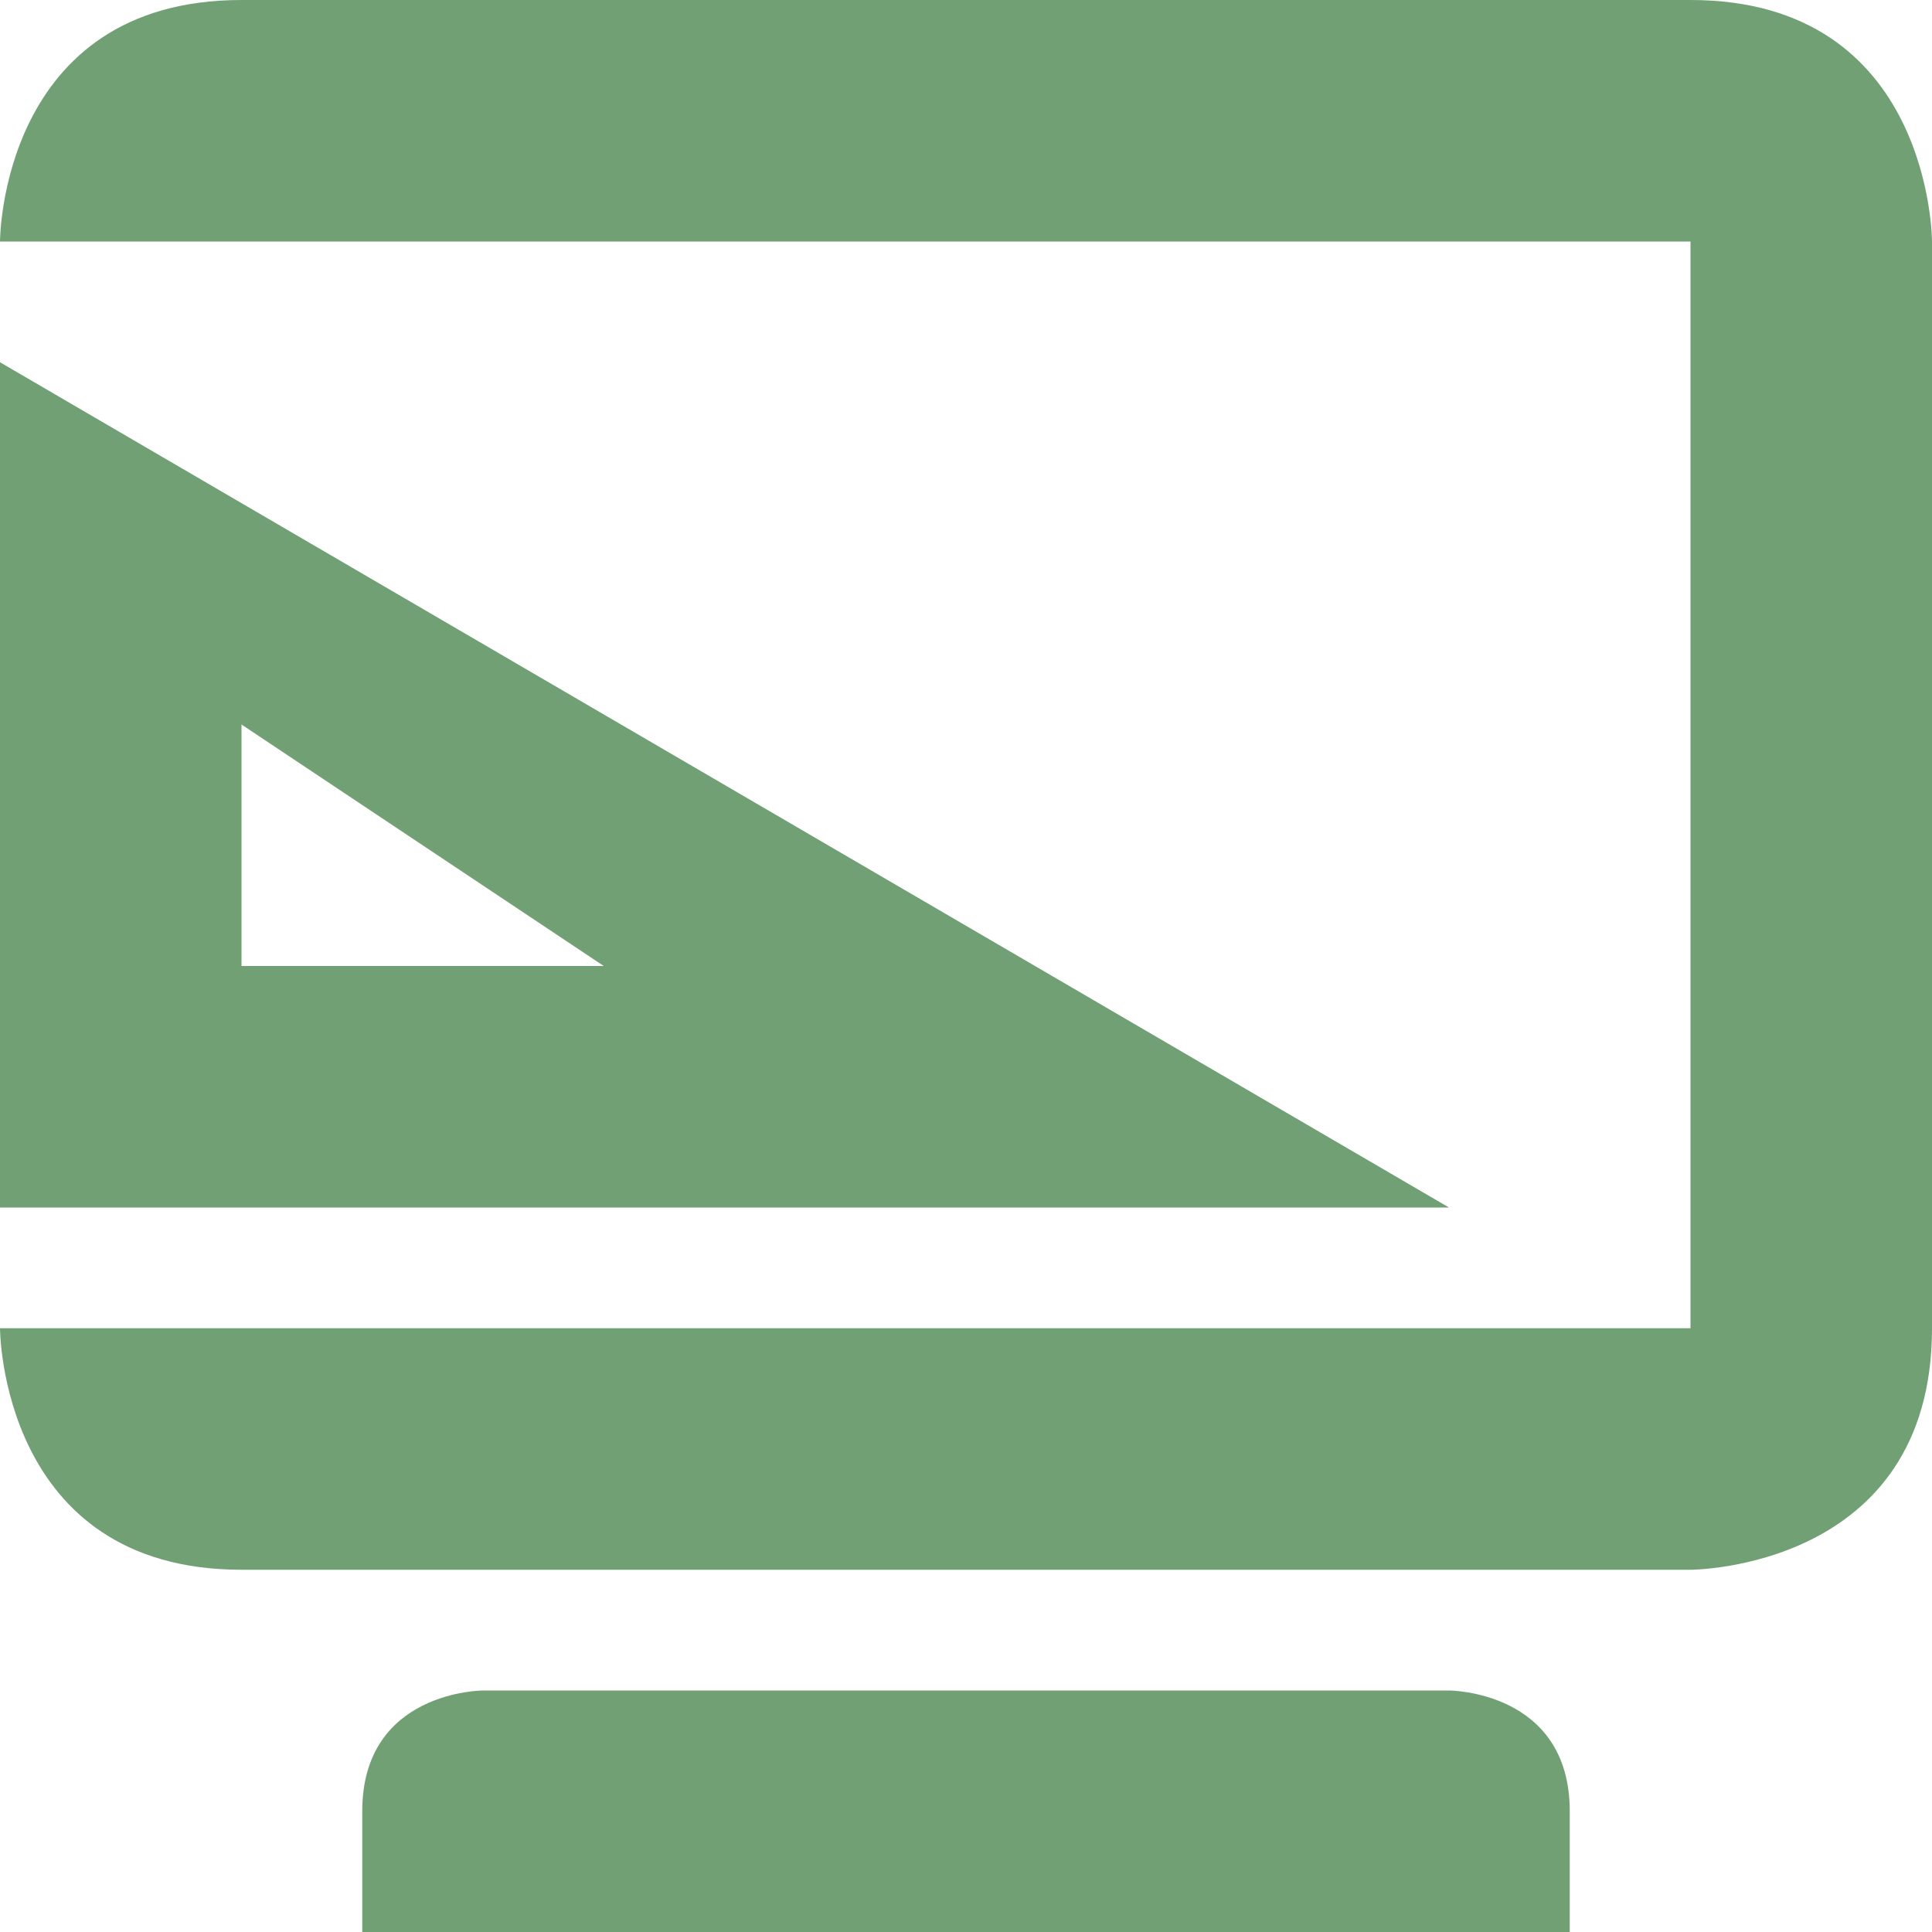 <svg xmlns="http://www.w3.org/2000/svg" width="16" height="16" version="1.1">
 <path style="fill:#71a074" d="M 0,3 V 10 H 12 Z M 2,6 5,8 H 2 Z"/>
 <path style="fill:#71a074" d="M 2,0 C 0,0 0,2 0,2 H 14 V 11 H 0 C 0,11 0,13 2,13 H 14 C 14,13 16,13 16,11 V 2 C 16,2 16,0 14,0 Z M 4,14 C 4,14 3,14 3,15 V 16 H 13 V 15 C 13,14 12,14 12,14 Z"/>
</svg>
